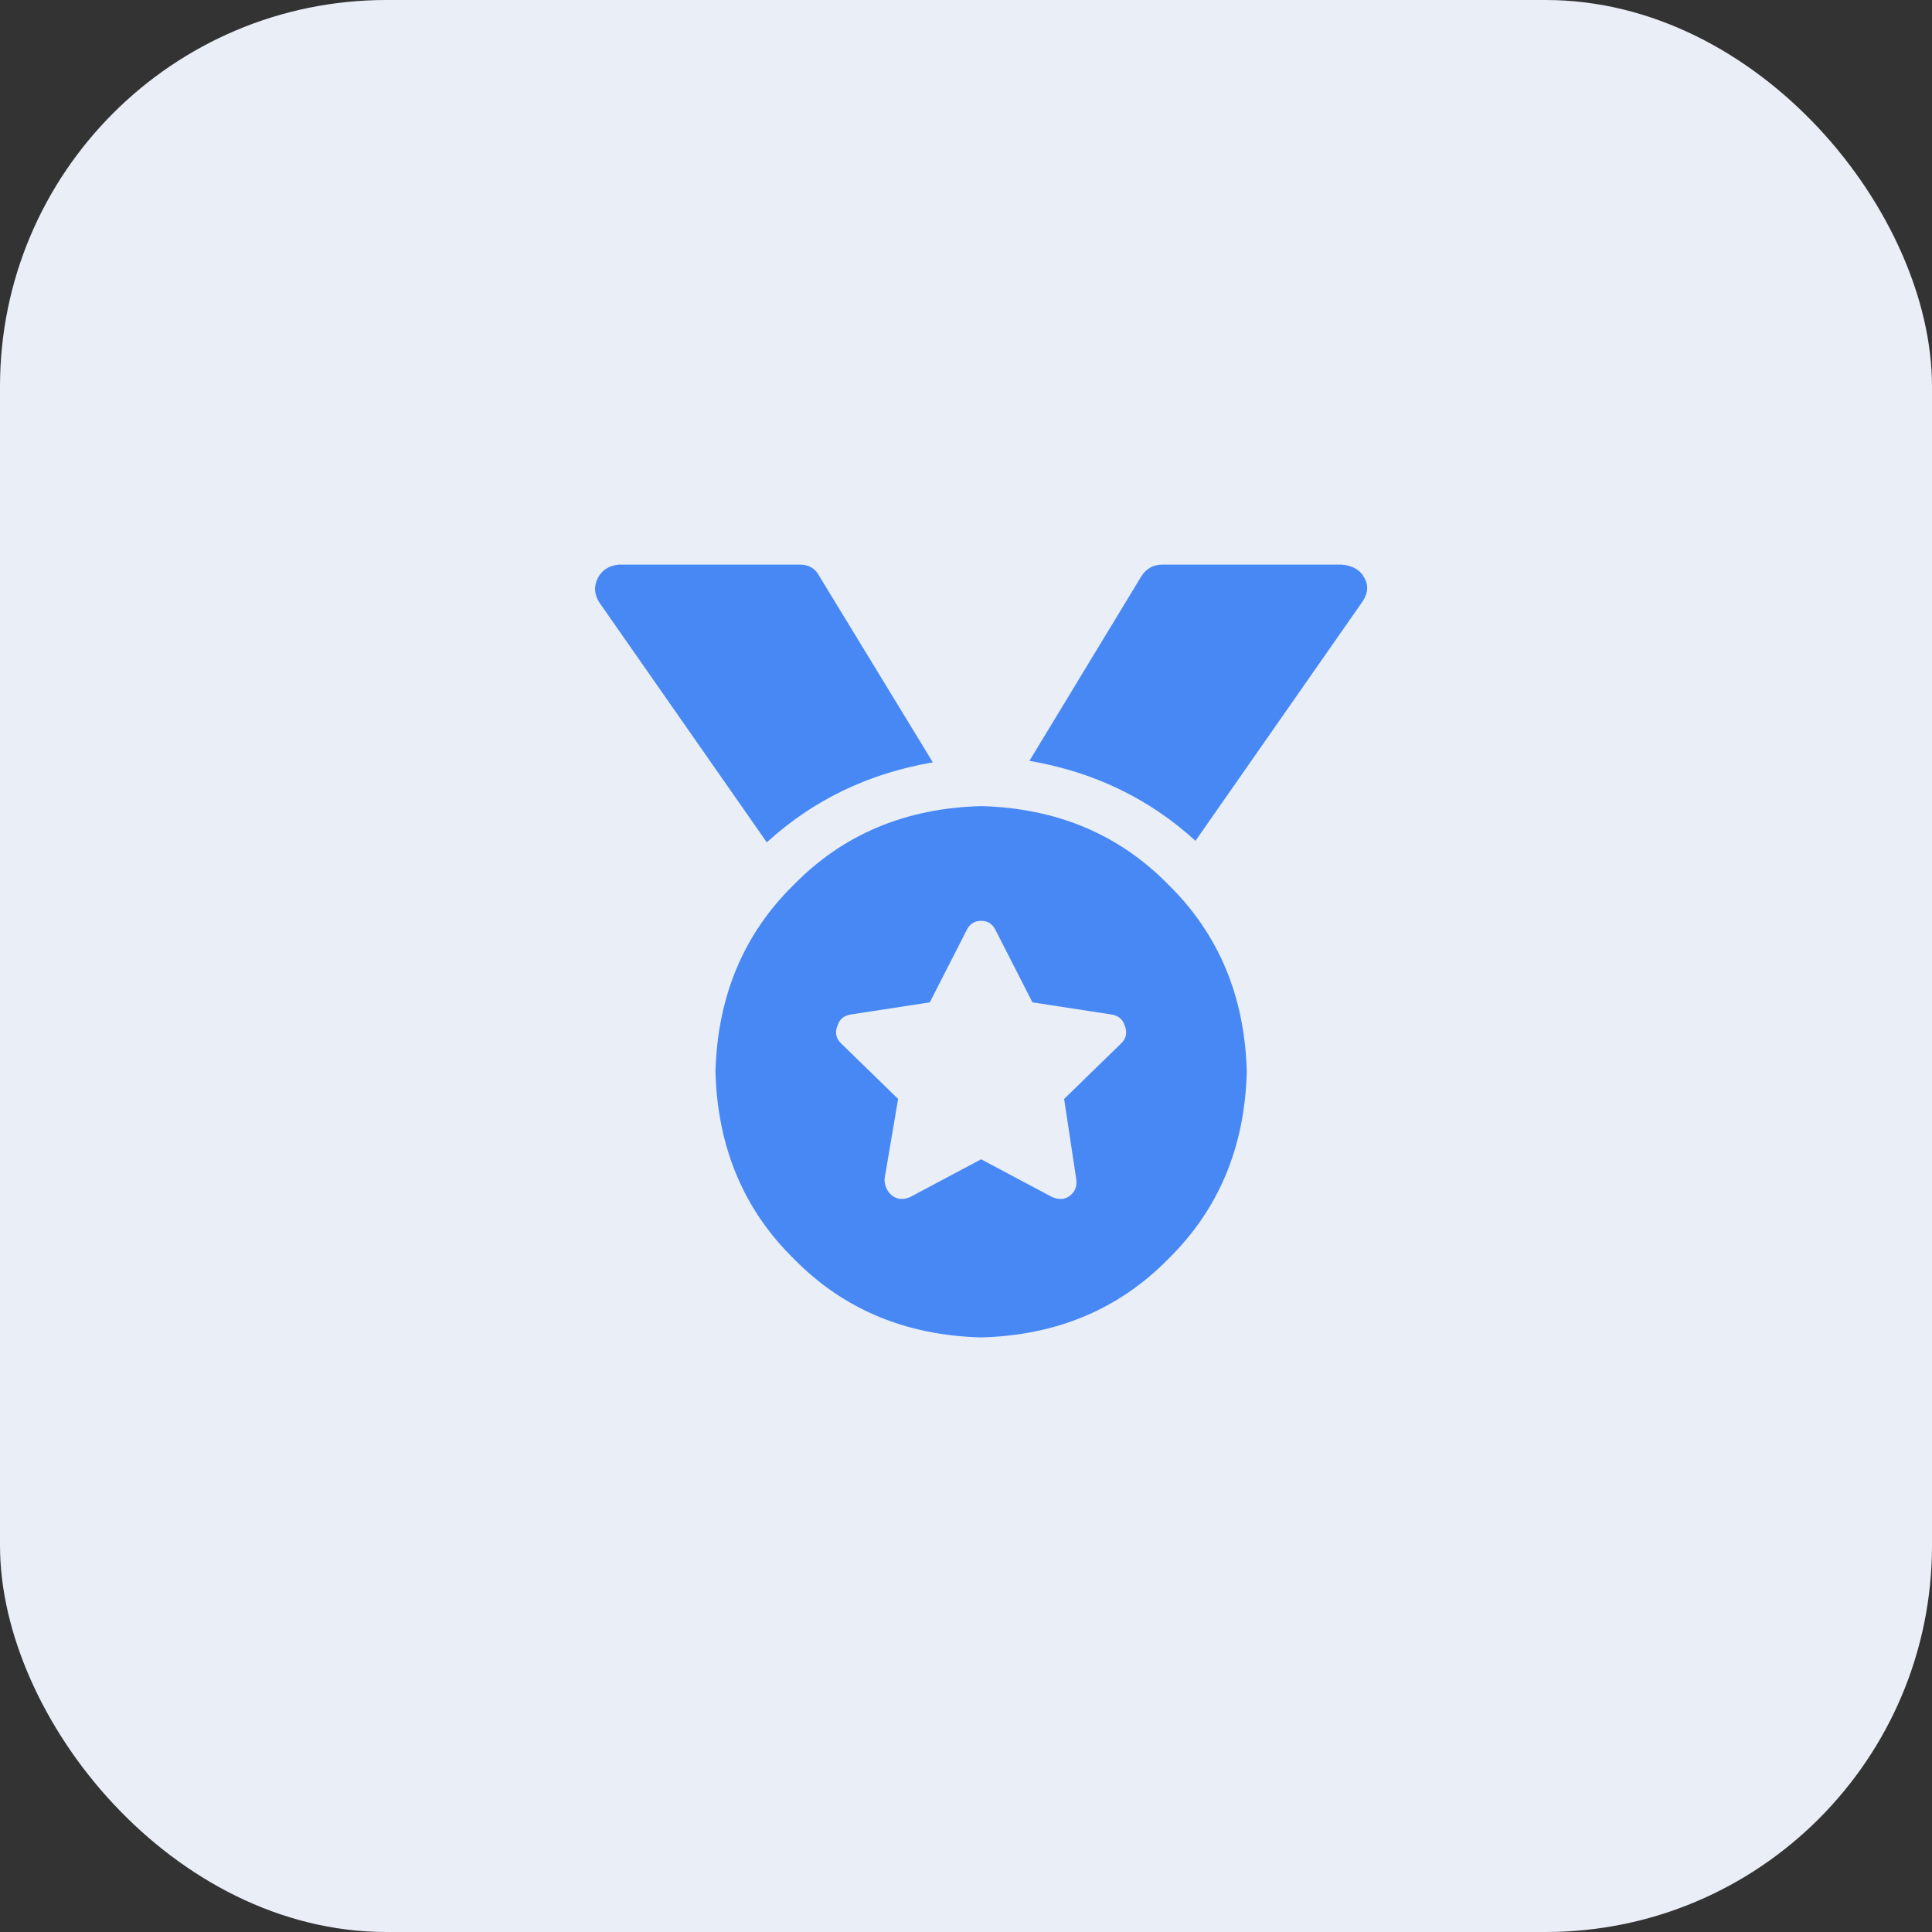 <?xml version="1.0"?>
<svg xmlns="http://www.w3.org/2000/svg" width="40" height="40" viewBox="0 0 58 58" fill="none">
<rect x="0" y="0" width="58" height="58" fill="#333333" stroke="none"/>
<rect width="58" height="58" rx="11.6" fill="#E9EEF7"/>
<path d="M28.004 22.886C26.071 23.218 24.409 24.019 23.02 25.288L17.99 18.083C17.839 17.841 17.824 17.599 17.945 17.358C18.066 17.116 18.277 16.98 18.579 16.95H24.017C24.288 16.95 24.485 17.071 24.606 17.312L28.004 22.886ZM29.454 24.2C31.72 24.26 33.593 25.046 35.073 26.556C36.583 28.037 37.369 29.909 37.429 32.175C37.369 34.441 36.583 36.313 35.073 37.794C33.593 39.304 31.72 40.09 29.454 40.15C27.189 40.09 25.316 39.304 23.835 37.794C22.325 36.313 21.54 34.441 21.479 32.175C21.54 29.909 22.325 28.037 23.835 26.556C25.316 25.046 27.189 24.26 29.454 24.2ZM33.668 31.314C33.819 31.163 33.849 30.982 33.759 30.77C33.698 30.589 33.562 30.483 33.351 30.453L30.995 30.091L29.907 27.961C29.817 27.75 29.666 27.644 29.454 27.644C29.243 27.644 29.092 27.75 29.001 27.961L27.913 30.091L25.557 30.453C25.346 30.483 25.21 30.589 25.149 30.77C25.059 30.982 25.089 31.163 25.24 31.314L26.962 32.991L26.554 35.392C26.554 35.604 26.63 35.77 26.781 35.891C26.932 36.011 27.113 36.027 27.324 35.936L29.454 34.803L31.584 35.936C31.795 36.027 31.977 36.011 32.127 35.891C32.279 35.77 32.339 35.604 32.309 35.392L31.946 32.991L33.668 31.314ZM40.284 16.95C40.616 16.98 40.843 17.116 40.964 17.358C41.084 17.569 41.069 17.796 40.918 18.038L35.889 25.242C34.499 23.973 32.837 23.173 30.904 22.841L34.257 17.312C34.408 17.071 34.62 16.95 34.892 16.95H40.284Z" fill="#4788F5"/>
</svg>
